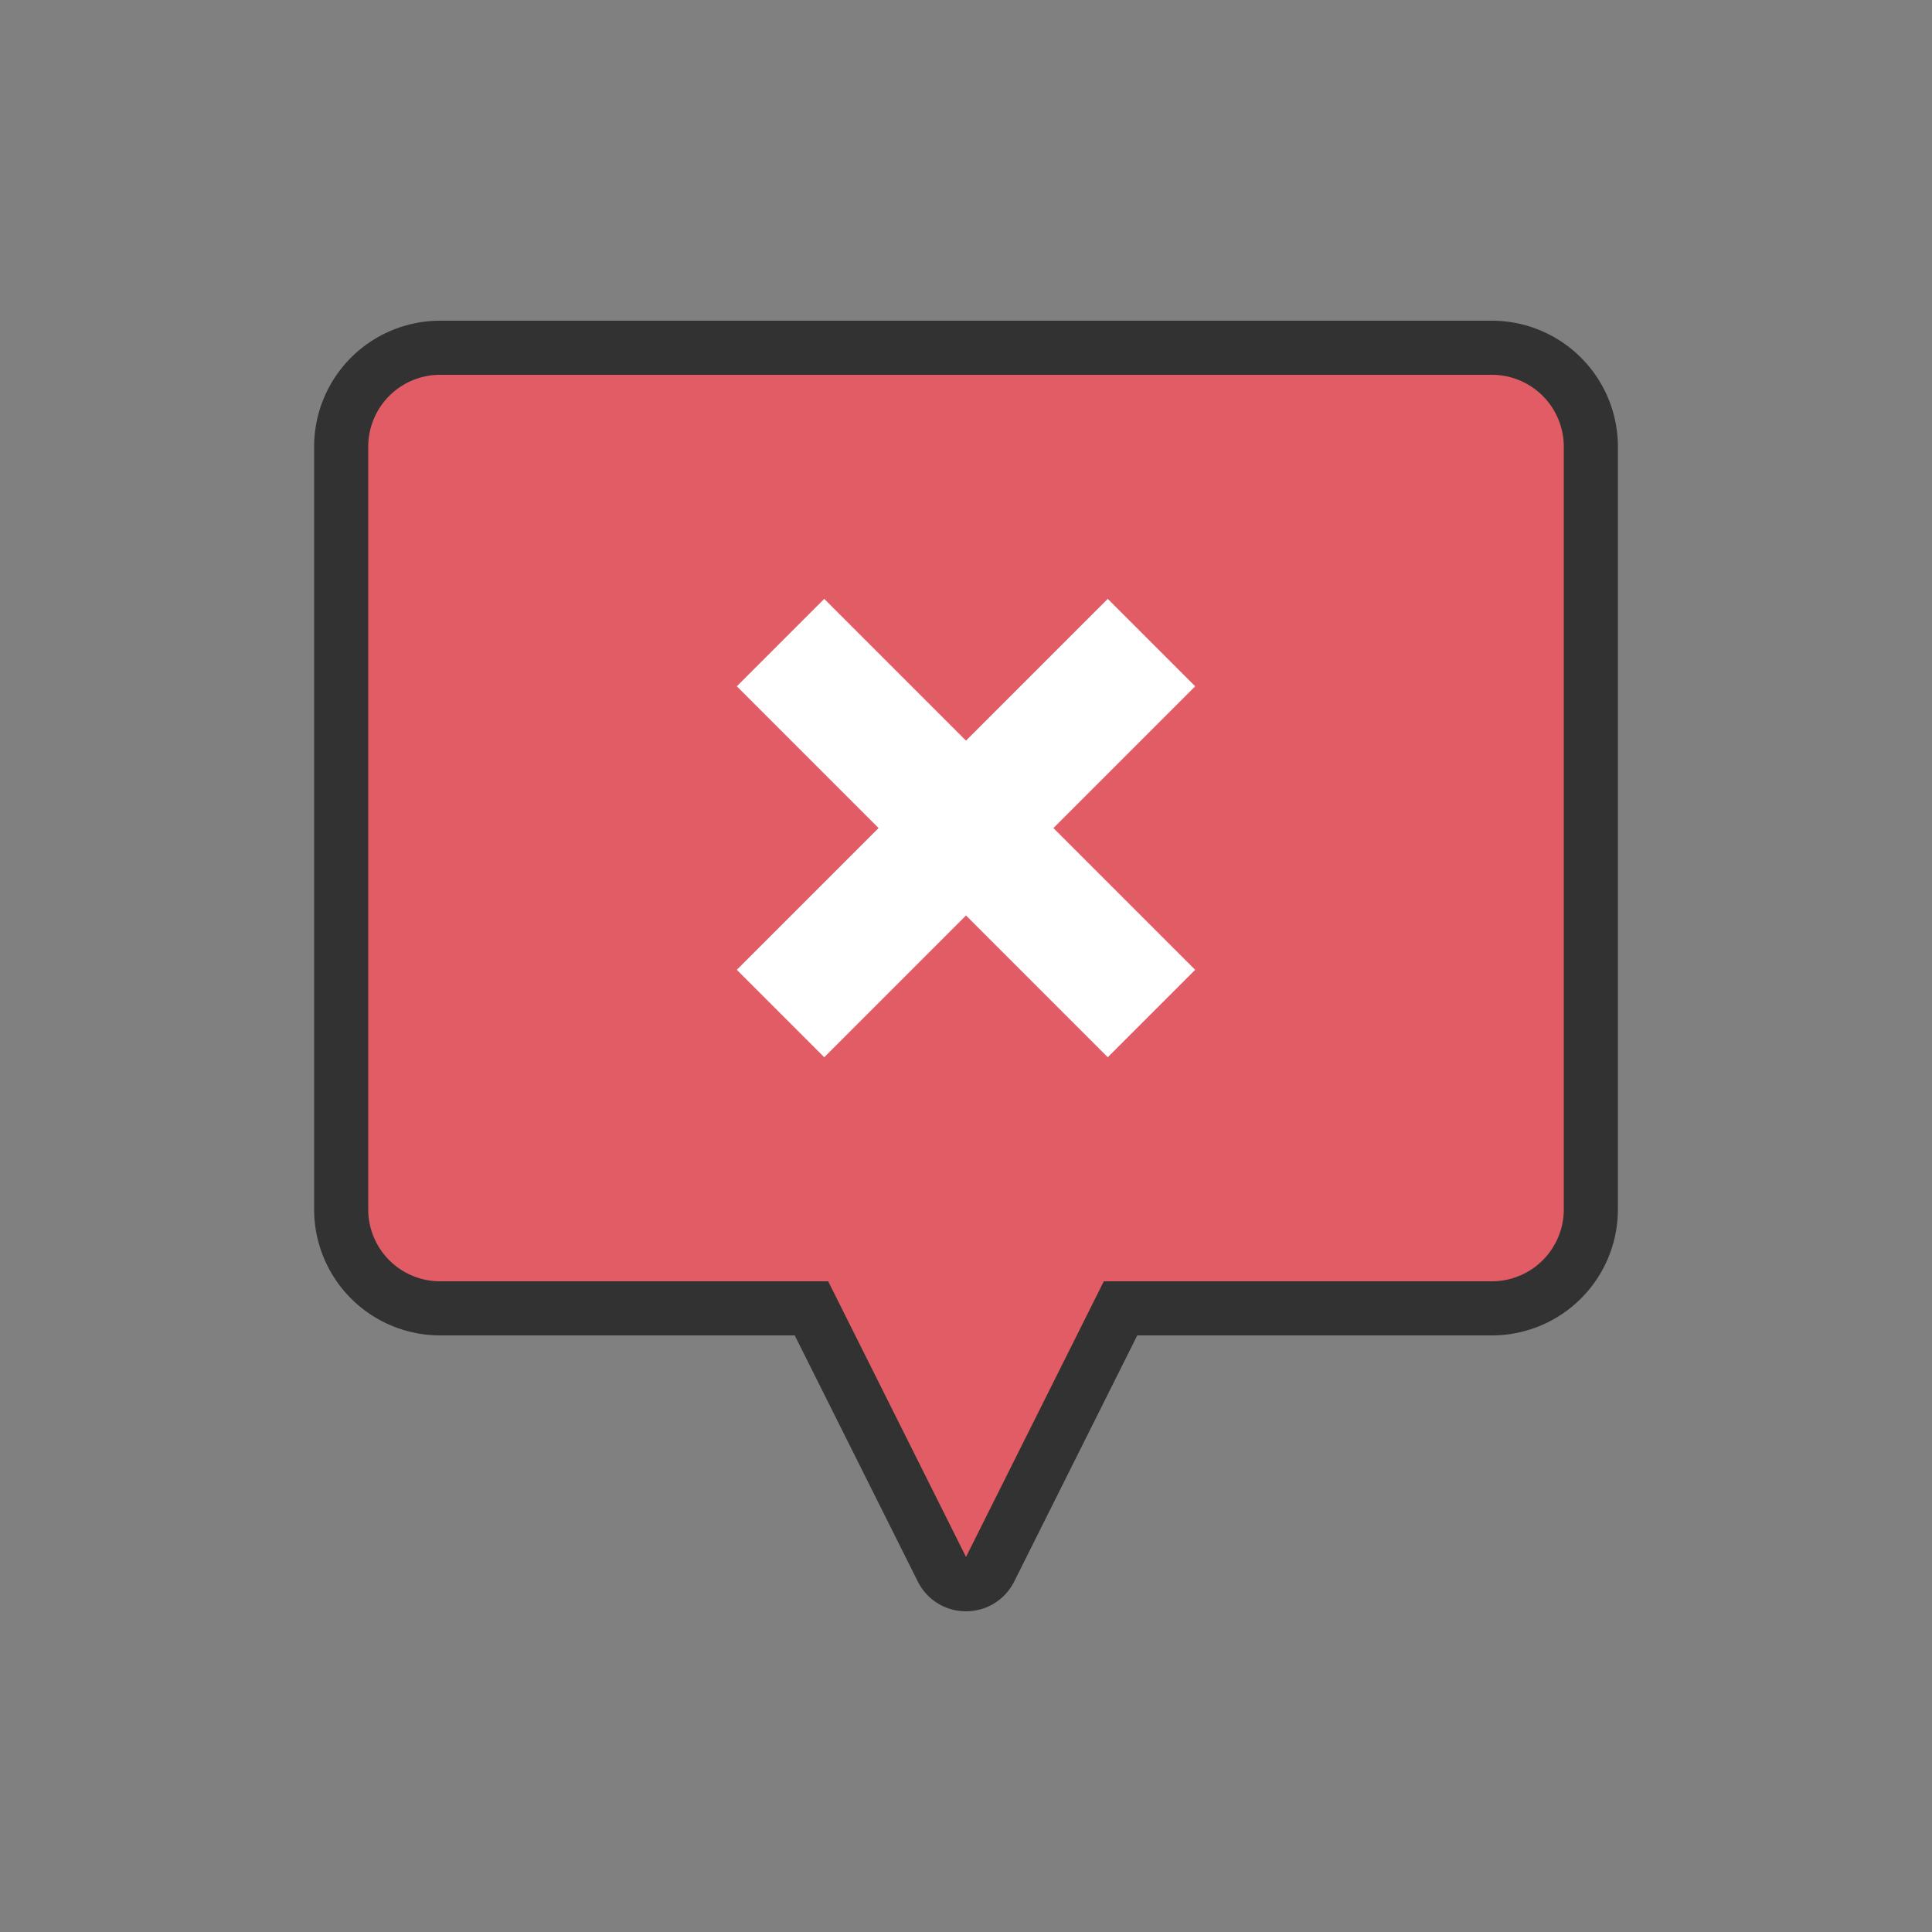<?xml version="1.0" encoding="utf-8"?><svg xml:space="preserve" viewBox="0 0 100 100" y="0" x="0" xmlns="http://www.w3.org/2000/svg" id="Layer_1" version="1.1" width="200px" height="200px" xmlns:xlink="http://www.w3.org/1999/xlink" style="width:100%;height:100%;background-size:initial;background-repeat:initial;background-position-y:initial;background-position-x:initial;background-origin:initial;background-color:initial;background-clip:initial;background-attachment:initial;animation-play-state:paused" ><rect x="0" y="0" width="100" height="100" fill="#808080" stroke="none"/><g class="ldl-scale" style="transform-origin:50% 50%;transform:rotate(0deg) scale(0.8, 0.8);animation-play-state:paused" ><path stroke-miterlimit="10" stroke-width="3.5" stroke="#323232" fill="#e15c64" d="M84.024 10H15.976a6.402 6.402 0 0 0-6.402 6.402v49.346a6.402 6.402 0 0 0 6.402 6.402h24.026l8.445 16.89c.64 1.28 2.467 1.28 3.107 0l8.445-16.89h24.026a6.402 6.402 0 0 0 6.402-6.402V16.402A6.403 6.403 0 0 0 84.024 10z" style="stroke:rgb(50, 50, 50);fill:rgb(225, 92, 100);animation-play-state:paused" ></path>
<g style="animation-play-state:paused" ><path d="M38 53.075l24-24" stroke-miterlimit="10" fill="none" stroke-width="8" stroke="#fff" style="stroke:rgb(255, 255, 255);animation-play-state:paused" ></path>
<path d="M62 53.075l-24-24" stroke-miterlimit="10" fill="none" stroke-width="8" stroke="#fff" style="stroke:rgb(255, 255, 255);animation-play-state:paused" ></path></g>
</g><!-- generated by https://loading.io/ --></svg>